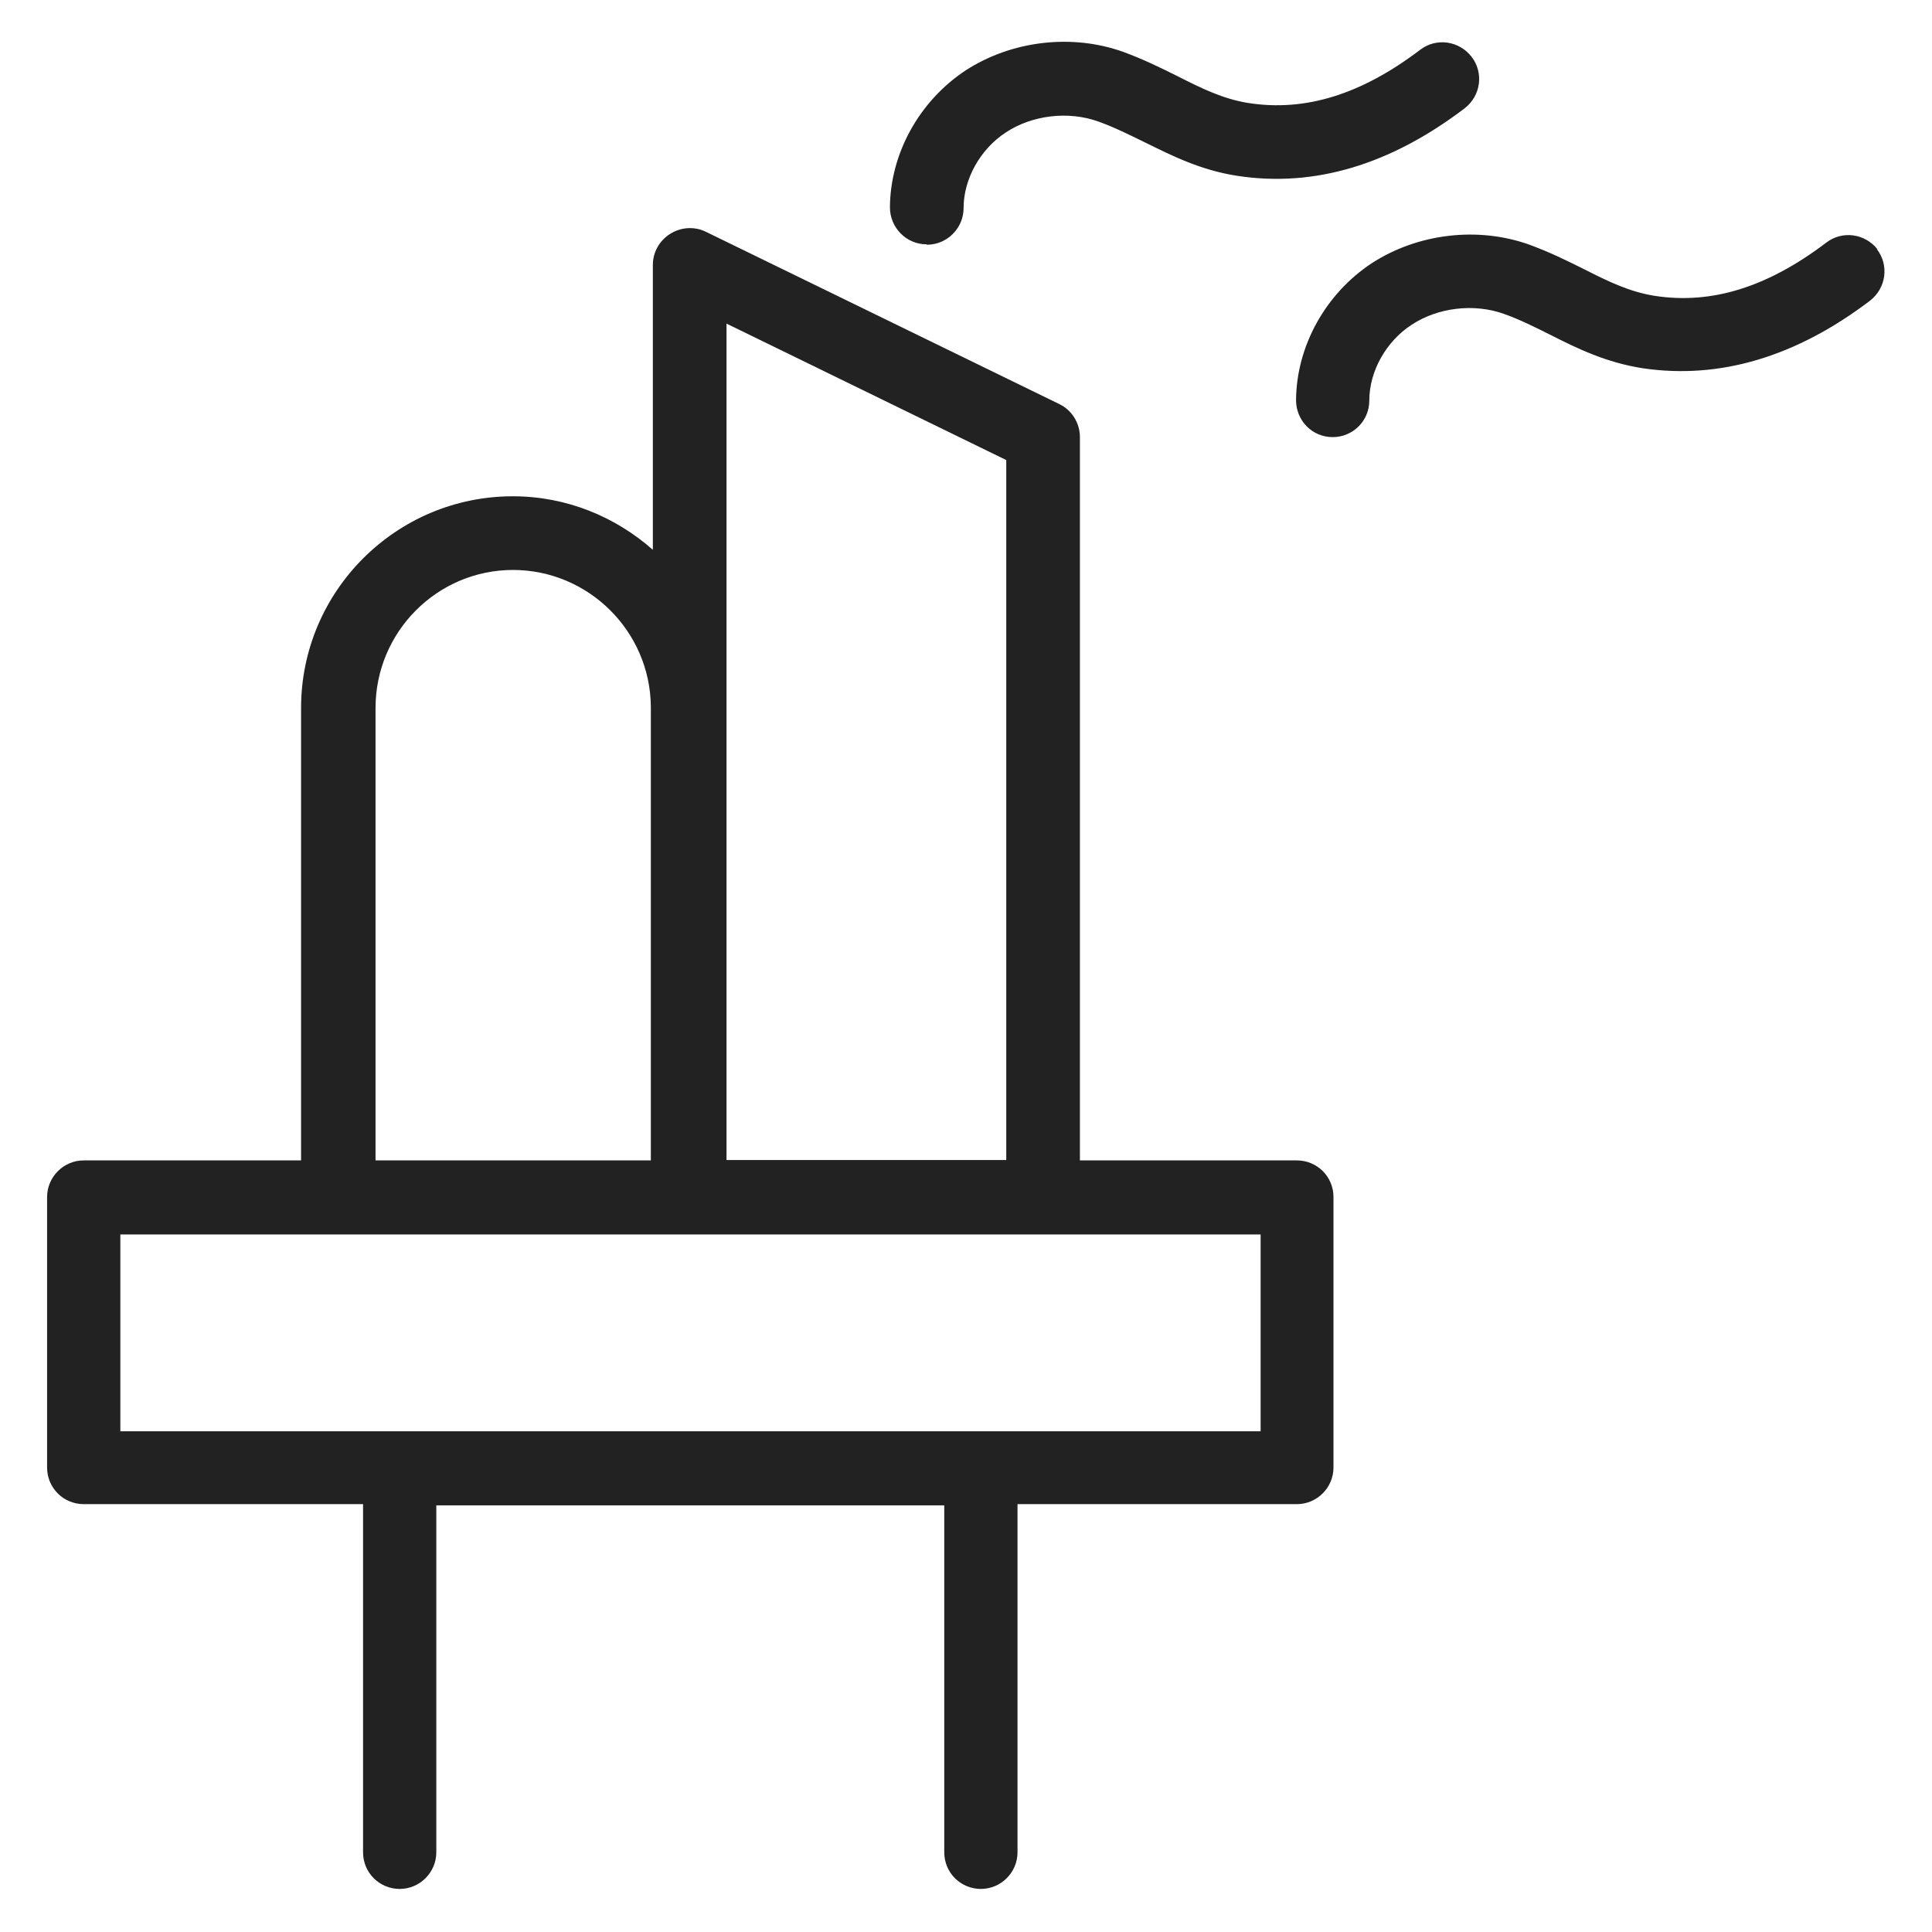 <svg width="48" height="48" viewBox="0 0 48 48" fill="none" xmlns="http://www.w3.org/2000/svg">
<g id="power factory_L 1">
<g id="Group">
<path id="Vector" d="M32.24 28.83H26.83V10.86C26.83 10.51 26.63 10.19 26.32 10.04L17.54 5.76C17.26 5.62 16.92 5.64 16.65 5.81C16.38 5.98 16.22 6.27 16.22 6.58V13.66C15.29 12.84 14.08 12.33 12.74 12.33C9.84 12.33 7.48 14.69 7.48 17.59C7.48 17.62 7.48 17.68 7.48 17.72V28.83H2.08C1.58 28.83 1.17 29.24 1.17 29.74V36.46C1.17 36.97 1.58 37.37 2.08 37.37H9.02V46.02C9.02 46.53 9.43 46.93 9.93 46.93C10.43 46.93 10.84 46.52 10.84 46.02V37.4H23.46V46.02C23.46 46.53 23.87 46.93 24.37 46.93C24.87 46.93 25.28 46.52 25.28 46.02V37.37H32.22C32.72 37.37 33.13 36.96 33.13 36.46V29.74C33.13 29.23 32.72 28.83 32.22 28.83H32.24ZM18.05 8.04L25 11.43V28.82H18.05V8.04ZM12.74 14.16C14.62 14.16 16.15 15.68 16.17 17.55C16.17 17.59 16.17 17.65 16.17 17.68V28.83H9.33V17.59C9.33 15.7 10.86 14.16 12.75 14.16H12.74ZM31.32 35.56H2.99V30.67H31.32V35.56Z" fill="#222222"/>
<path id="Vector_2" d="M23.03 6.08C23.53 6.08 23.94 5.67 23.94 5.17C23.94 4.44 24.36 3.7 24.99 3.29C25.64 2.86 26.54 2.75 27.29 3.02C27.68 3.16 28.04 3.34 28.43 3.53C29.12 3.87 29.83 4.23 30.75 4.37C32.66 4.66 34.55 4.09 36.39 2.69C36.79 2.38 36.87 1.81 36.56 1.41C36.25 1.01 35.68 0.93 35.28 1.24C33.83 2.34 32.44 2.78 31.02 2.56C30.39 2.46 29.86 2.2 29.25 1.89C28.83 1.68 28.4 1.47 27.91 1.29C26.63 0.83 25.13 1.01 23.99 1.75C22.84 2.51 22.12 3.81 22.11 5.15C22.11 5.65 22.51 6.07 23.02 6.07L23.03 6.08Z" fill="#222222"/>
<path id="Vector_3" d="M46.65 6.2C46.34 5.8 45.77 5.72 45.37 6.03C43.92 7.13 42.53 7.57 41.11 7.35C40.48 7.25 39.95 6.99 39.34 6.68C38.92 6.47 38.49 6.26 38 6.08C36.72 5.62 35.22 5.8 34.08 6.54C32.93 7.3 32.21 8.6 32.2 9.94C32.2 10.45 32.6 10.86 33.11 10.86C33.61 10.86 34.02 10.46 34.02 9.95C34.02 9.22 34.44 8.48 35.07 8.07C35.72 7.64 36.62 7.53 37.37 7.8C37.76 7.94 38.12 8.12 38.5 8.31C39.19 8.66 39.91 9.01 40.82 9.15C42.72 9.43 44.62 8.87 46.46 7.47C46.86 7.16 46.94 6.59 46.63 6.19L46.65 6.2Z" fill="#222222"/>
</g>
</g>
</svg>

